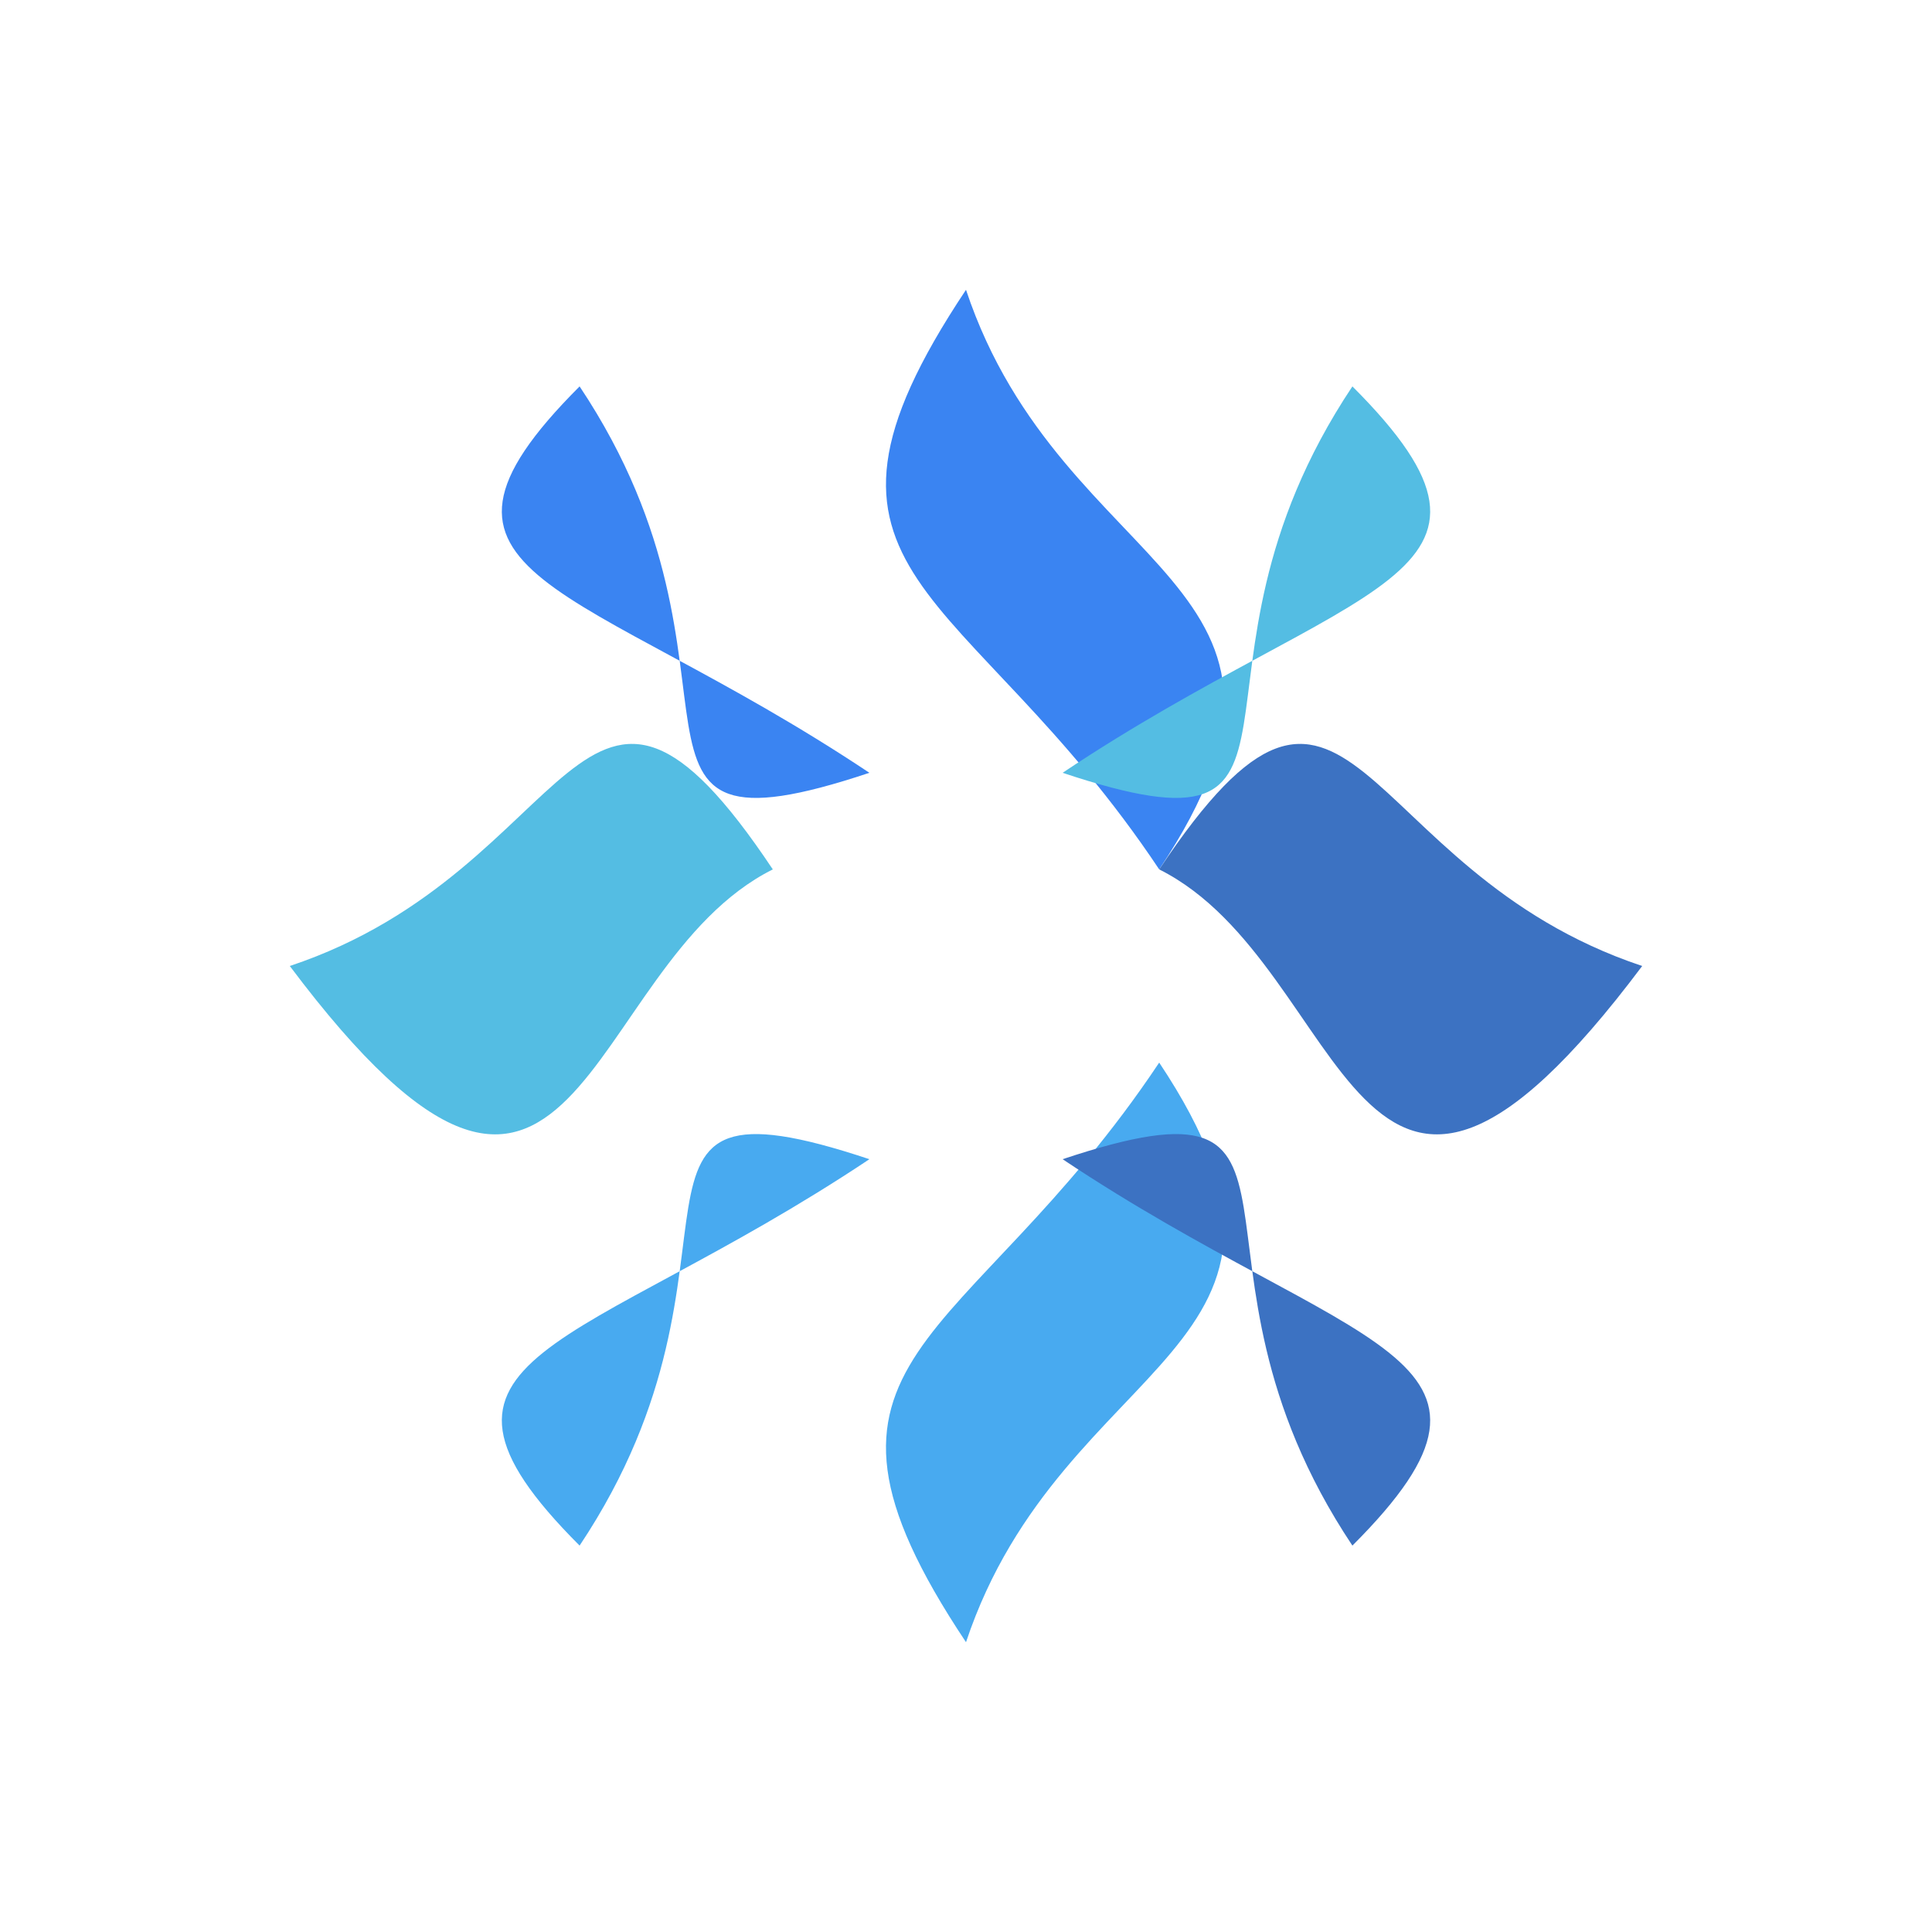 <svg xmlns="http://www.w3.org/2000/svg" width="200" height="200" viewBox="0 0 200 200">
  <path d="M100 30 C110 60, 140 60, 120 90 C100 60, 80 60, 100 30" fill="#3a84f2" />
  <path d="M170 100 C140 90, 140 60, 120 90 C140 100, 140 140, 170 100" fill="#3c72c2" />
  <path d="M100 170 C110 140, 140 140, 120 110 C100 140, 80 140, 100 170" fill="#48aaf0" />
  <path d="M30 100 C60 90, 60 60, 80 90 C60 100, 60 140, 30 100" fill="#54bde3" />
  <path d="M140 40 C120 70, 140 90, 110 80 C140 60, 160 60, 140 40" fill="#54bde3" />
  <path d="M140 160 C120 130, 140 110, 110 120 C140 140, 160 140, 140 160" fill="#3c72c2" />
  <path d="M60 160 C80 130, 60 110, 90 120 C60 140, 40 140, 60 160" fill="#48aaf0" />
  <path d="M60 40 C80 70, 60 90, 90 80 C60 60, 40 60, 60 40" fill="#3a84f2" />
</svg>